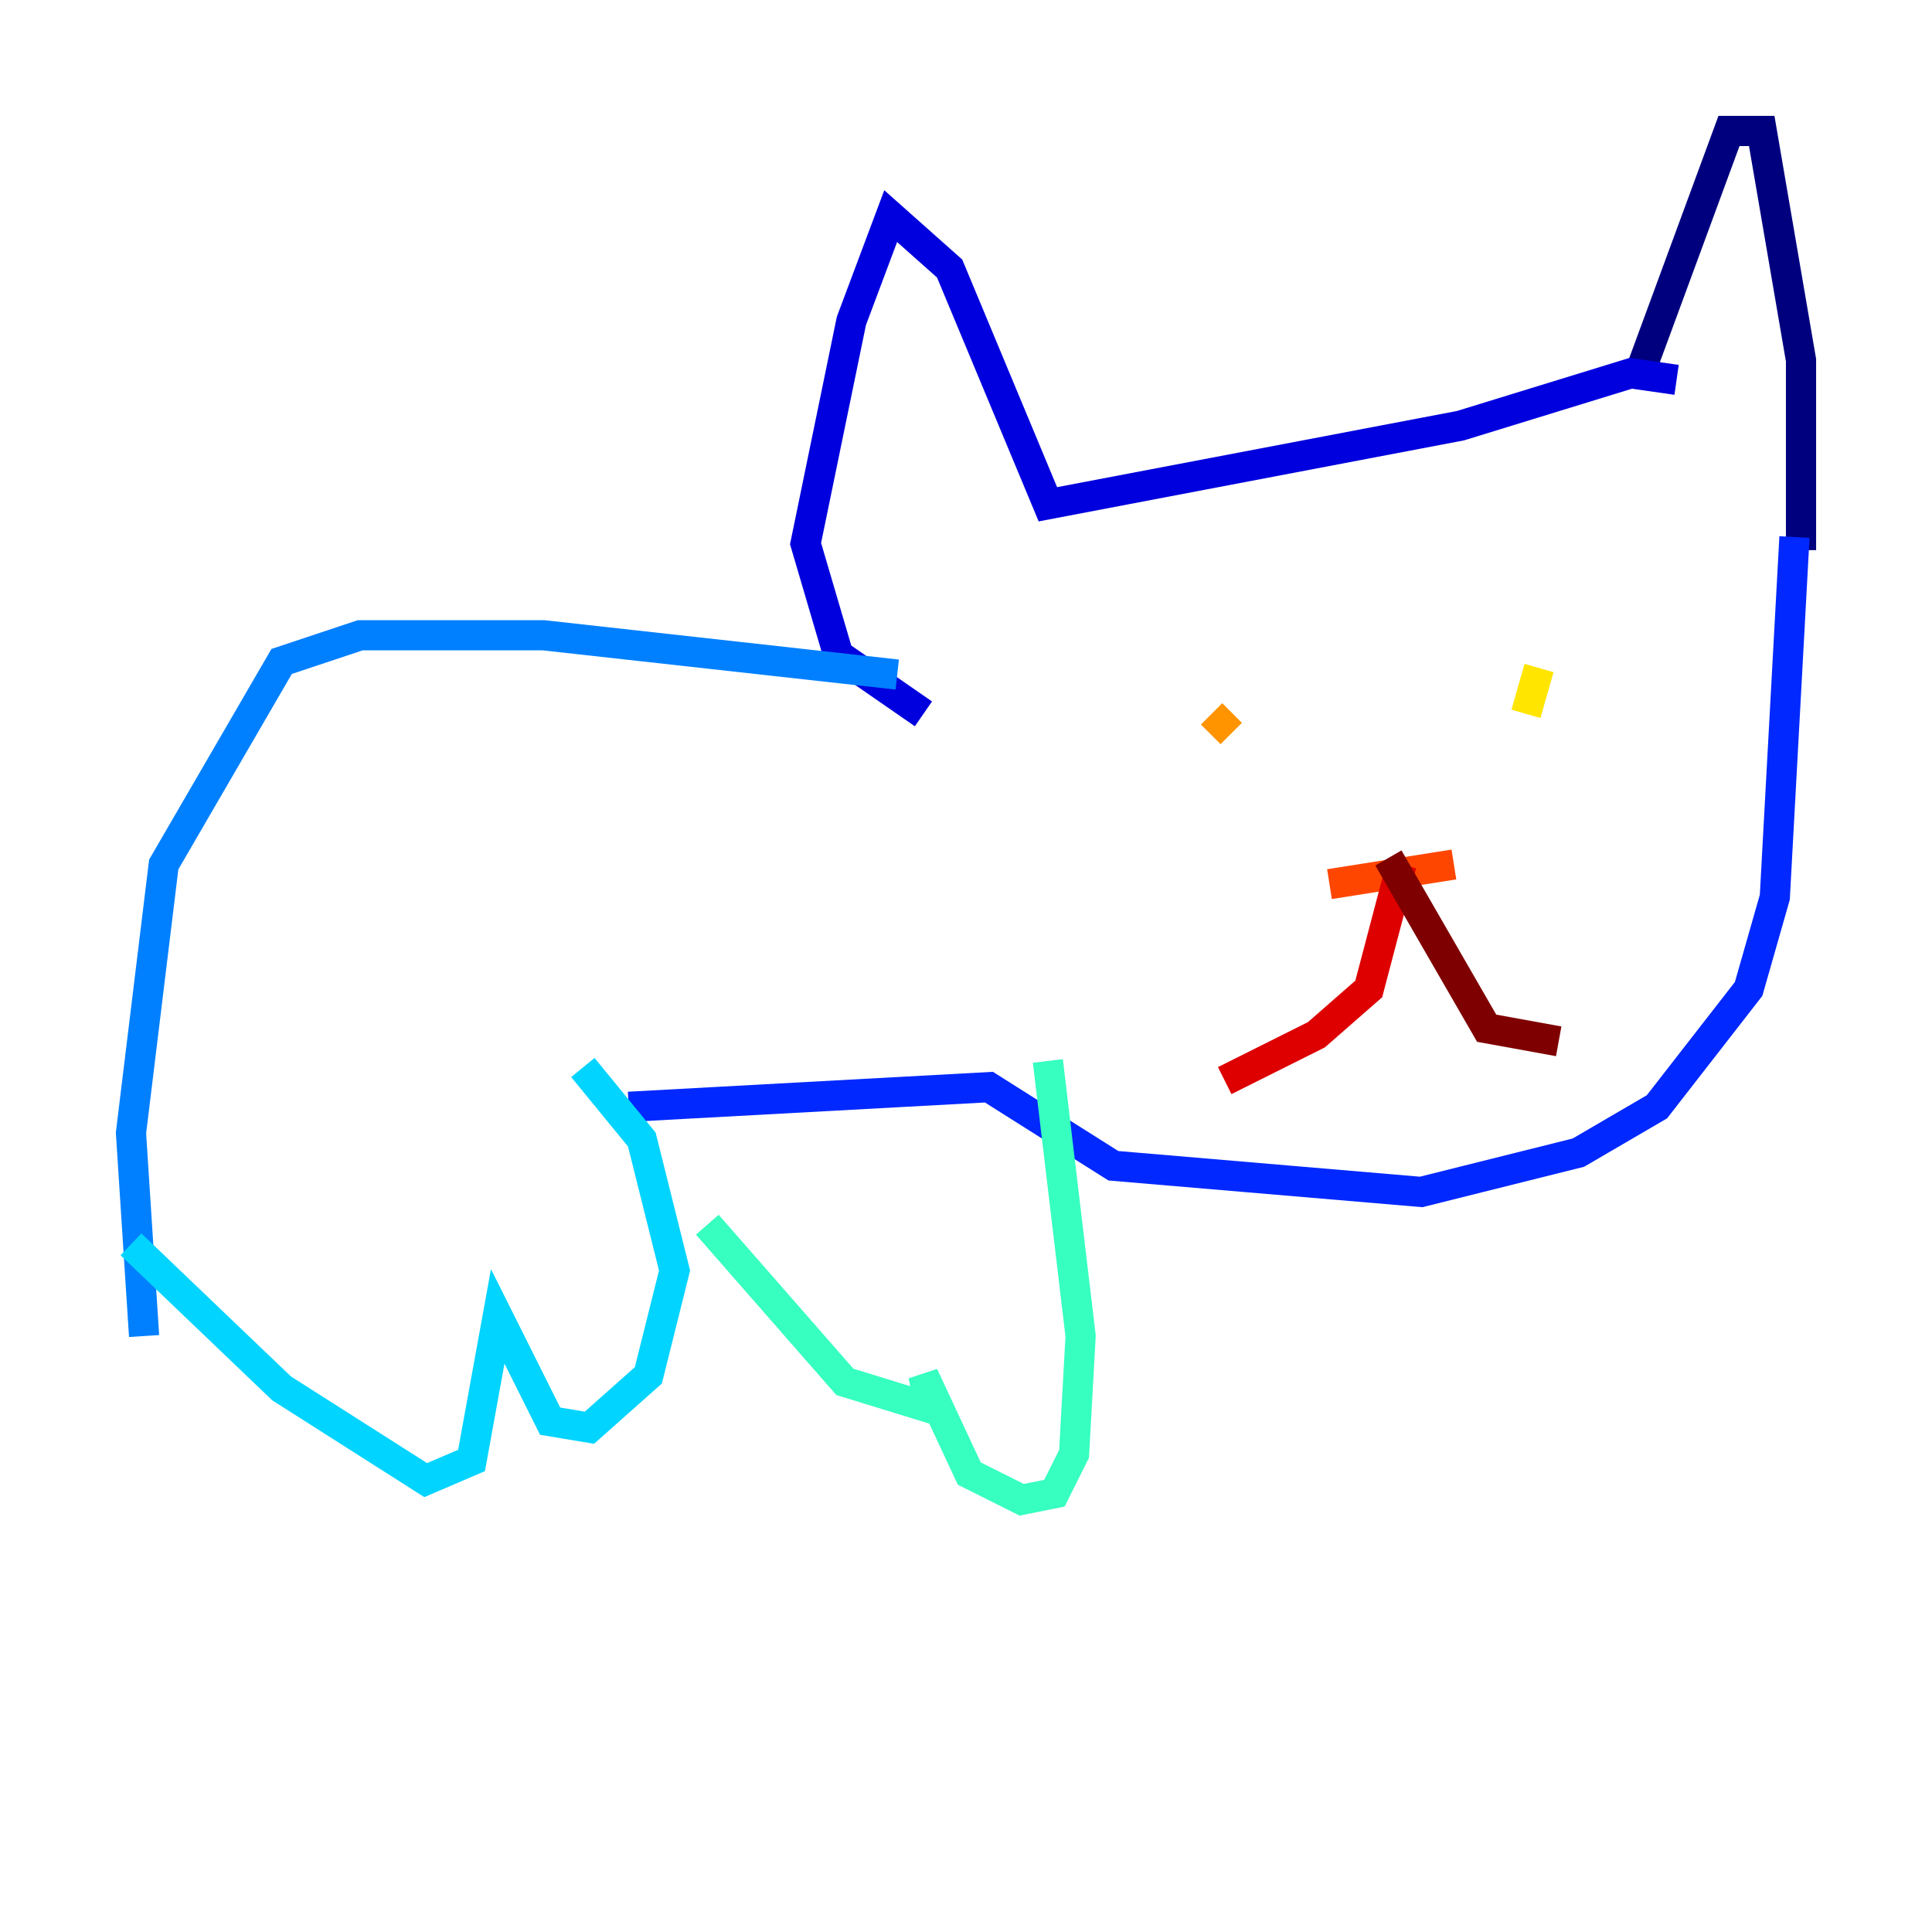 <?xml version="1.0" encoding="utf-8" ?>
<svg baseProfile="tiny" height="128" version="1.2" viewBox="0,0,128,128" width="128" xmlns="http://www.w3.org/2000/svg" xmlns:ev="http://www.w3.org/2001/xml-events" xmlns:xlink="http://www.w3.org/1999/xlink"><defs /><polyline fill="none" points="108.475,25.166 114.549,8.678 116.719,8.678 119.322,23.864 119.322,36.447" stroke="#00007f" stroke-width="2" /><polyline fill="none" points="111.078,25.166 108.041,24.732 96.759,28.203 69.424,33.41 62.915,17.79 59.01,14.319 56.407,21.261 53.37,36.014 55.539,43.39 61.18,47.295" stroke="#0000de" stroke-width="2" /><polyline fill="none" points="118.888,35.58 117.586,59.444 115.851,65.519 109.776,73.329 104.57,76.366 94.156,78.969 73.763,77.234 65.519,72.027 41.654,73.329" stroke="#0028ff" stroke-width="2" /><polyline fill="none" points="59.444,44.691 36.014,42.088 23.864,42.088 18.658,43.824 10.848,57.275 8.678,75.064 9.546,88.515" stroke="#0080ff" stroke-width="2" /><polyline fill="none" points="38.617,70.725 42.522,75.498 44.691,84.176 42.956,91.119 39.051,94.59 36.447,94.156 32.976,87.214 31.241,96.759 28.203,98.061 18.658,91.986 8.678,82.441" stroke="#00d4ff" stroke-width="2" /><polyline fill="none" points="69.424,70.291 71.593,88.515 71.159,96.325 69.858,98.929 67.688,99.363 64.217,97.627 61.18,91.119 61.614,93.288 55.973,91.552 46.861,81.139" stroke="#36ffc0" stroke-width="2" /><polyline fill="none" points="75.932,48.597 75.932,48.597" stroke="#7cff79" stroke-width="2" /><polyline fill="none" points="107.173,39.051 107.173,39.051" stroke="#c0ff36" stroke-width="2" /><polyline fill="none" points="101.966,44.258 101.098,47.295" stroke="#ffe500" stroke-width="2" /><polyline fill="none" points="80.271,47.295 81.573,48.597" stroke="#ff9400" stroke-width="2" /><polyline fill="none" points="88.081,58.576 96.325,57.275" stroke="#ff4600" stroke-width="2" /><polyline fill="none" points="92.854,57.275 90.685,65.519 87.214,68.556 81.139,71.593" stroke="#de0000" stroke-width="2" /><polyline fill="none" points="91.986,56.841 98.495,68.122 103.268,68.99" stroke="#7f0000" stroke-width="2" /></svg>